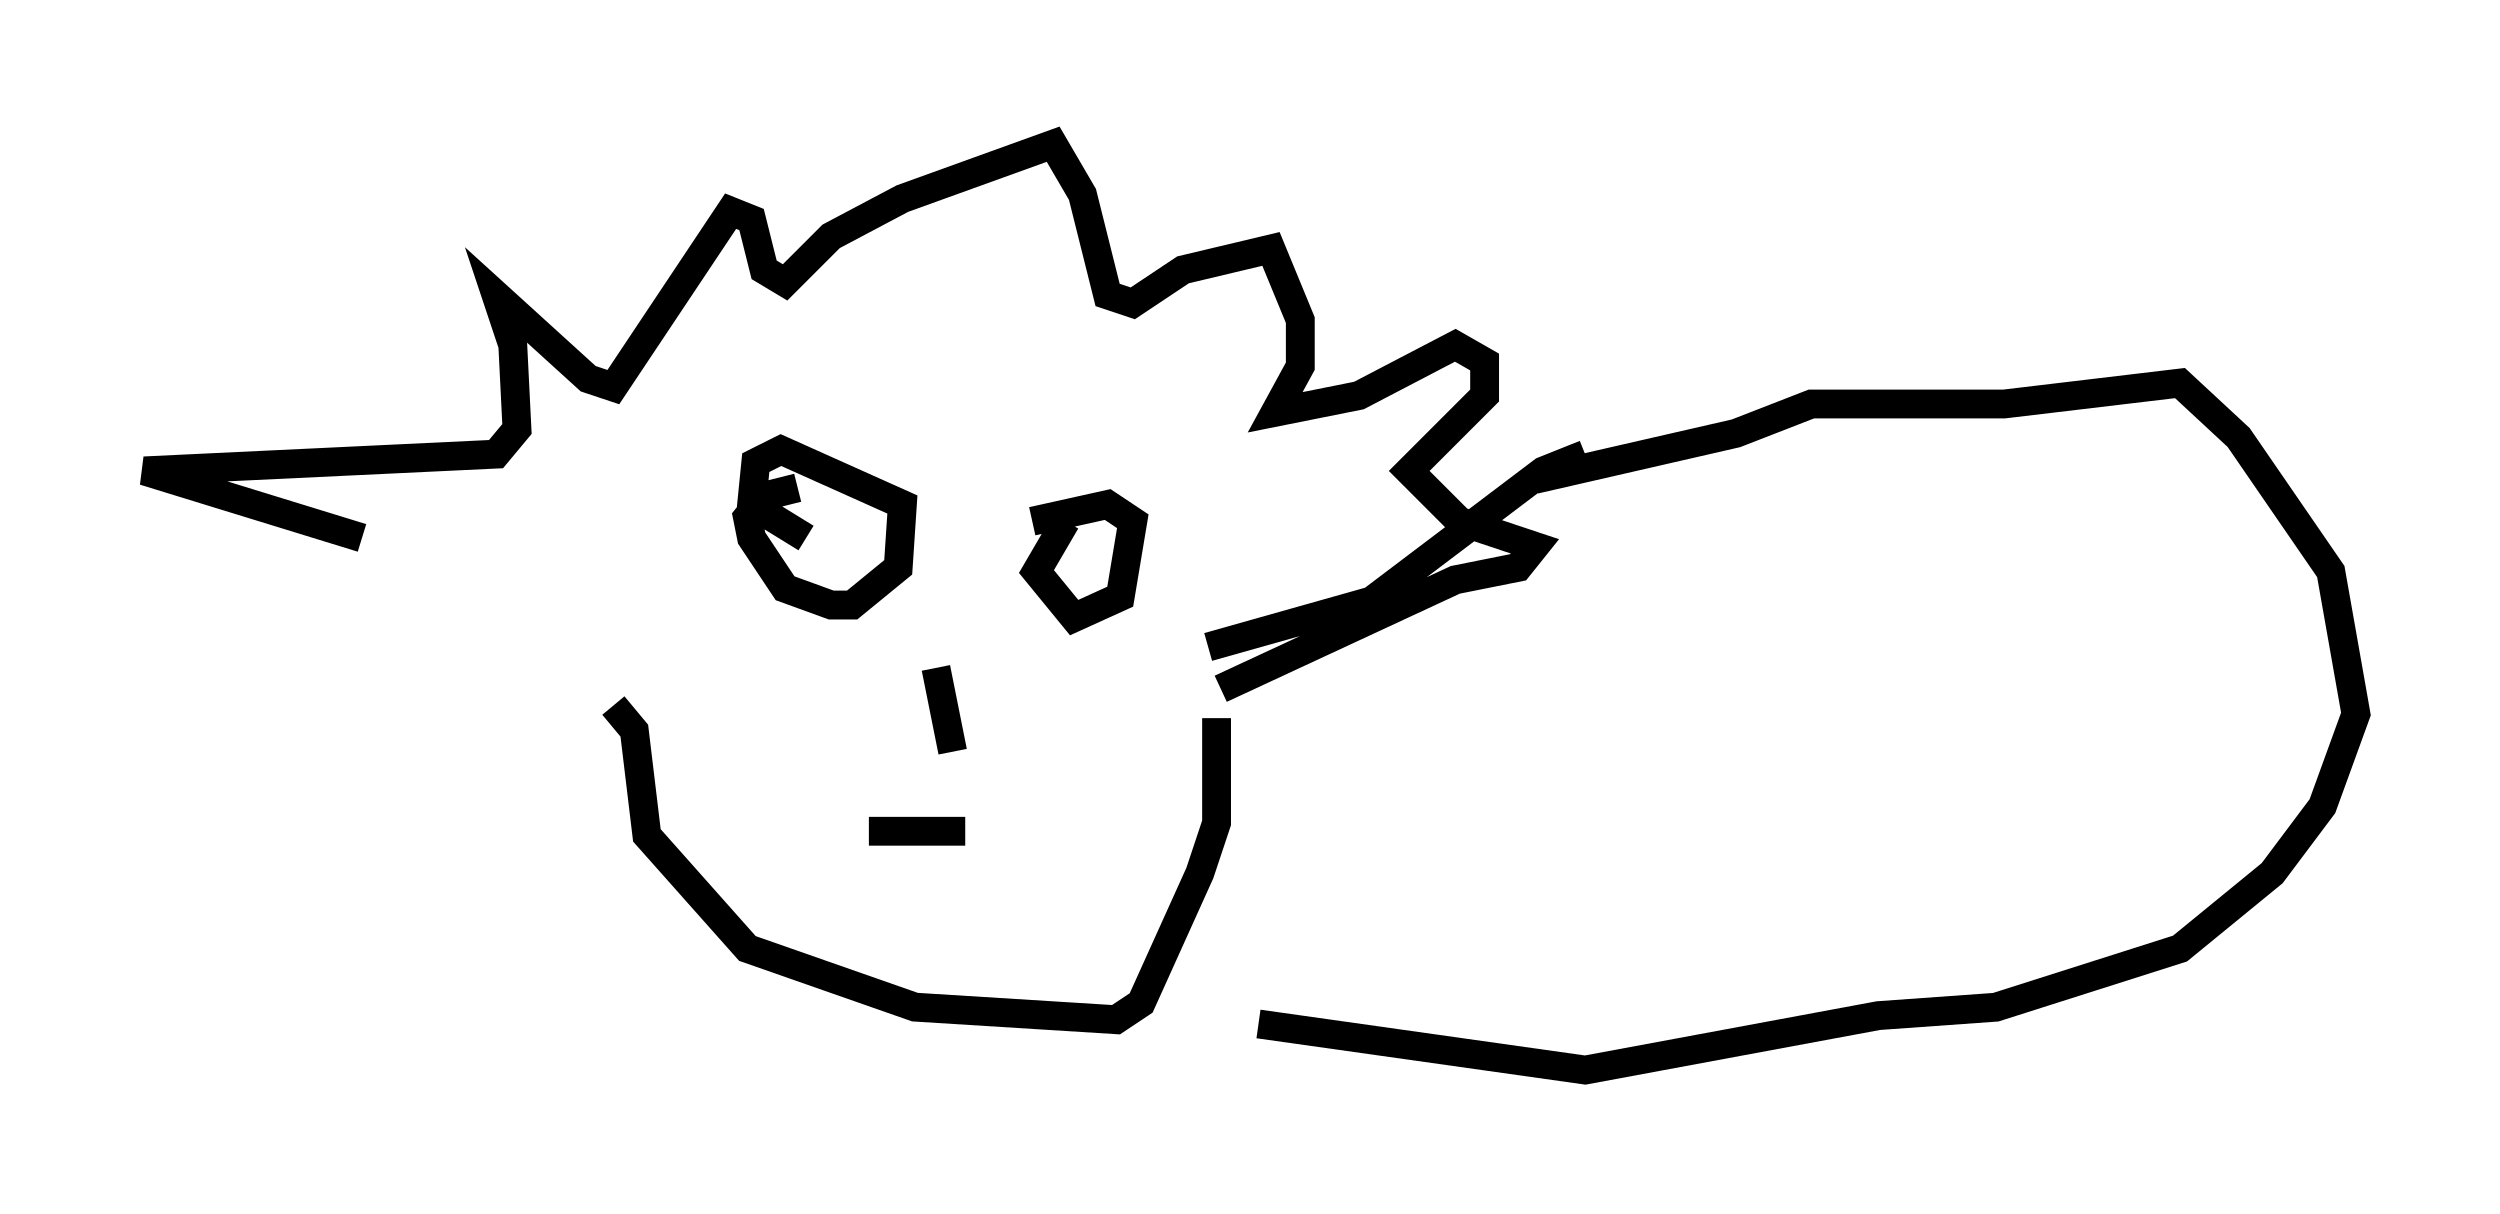 <?xml version="1.0" encoding="utf-8" ?>
<svg baseProfile="full" height="42.1" version="1.1" width="86.693" xmlns="http://www.w3.org/2000/svg" xmlns:ev="http://www.w3.org/2001/xml-events" xmlns:xlink="http://www.w3.org/1999/xlink"><defs /><rect fill="white" height="42.1" width="86.693" x="0" y="0" /><path d="M18.363, 22.575 m-5.81, -3.922 l-7.553, -2.324 12.201, -0.581 l0.726, -0.872 -0.145, -2.905 l-0.581, -1.743 3.196, 2.905 l0.872, 0.291 4.067, -6.101 l0.726, 0.291 0.436, 1.743 l0.726, 0.436 1.598, -1.598 l2.469, -1.307 5.229, -1.888 l1.017, 1.743 0.872, 3.486 l0.872, 0.291 1.743, -1.162 l3.05, -0.726 1.017, 2.469 l0.0, 1.598 -0.872, 1.598 l2.905, -0.581 3.341, -1.743 l1.017, 0.581 0.0, 1.162 l-2.615, 2.615 1.743, 1.743 l2.615, 0.872 -0.581, 0.726 l-2.179, 0.436 -8.134, 3.777 m-21.061, 0.581 l0.726, 0.872 0.436, 3.631 l3.486, 3.922 5.81, 2.034 l6.972, 0.436 0.872, -0.581 l2.034, -4.503 0.581, -1.743 l0.0, -3.631 m-5.229, -6.827 l-1.017, 1.743 1.307, 1.598 l1.598, -0.726 0.436, -2.615 l-0.872, -0.581 -2.615, 0.581 m-8.134, -1.162 l-1.162, 0.291 -0.581, 0.726 l0.145, 0.726 1.162, 1.743 l1.598, 0.581 0.726, 0.0 l1.598, -1.307 0.145, -2.179 l-4.212, -1.888 -0.872, 0.436 l-0.145, 1.453 1.888, 1.162 m4.503, 4.503 l0.581, 2.905 m-2.905, 2.76 l3.341, 0.0 m21.497, -13.073 l-1.453, 0.581 -5.955, 4.503 l-5.665, 1.598 m11.33, -5.81 l6.972, -1.598 2.615, -1.017 l6.682, 0.0 6.101, -0.726 l2.034, 1.888 3.196, 4.648 l0.872, 4.939 -1.162, 3.196 l-1.743, 2.324 -3.196, 2.615 l-6.391, 2.034 -4.067, 0.291 l-10.168, 1.888 -11.33, -1.598 " fill="none" stroke="black" stroke-width="1" /></svg>